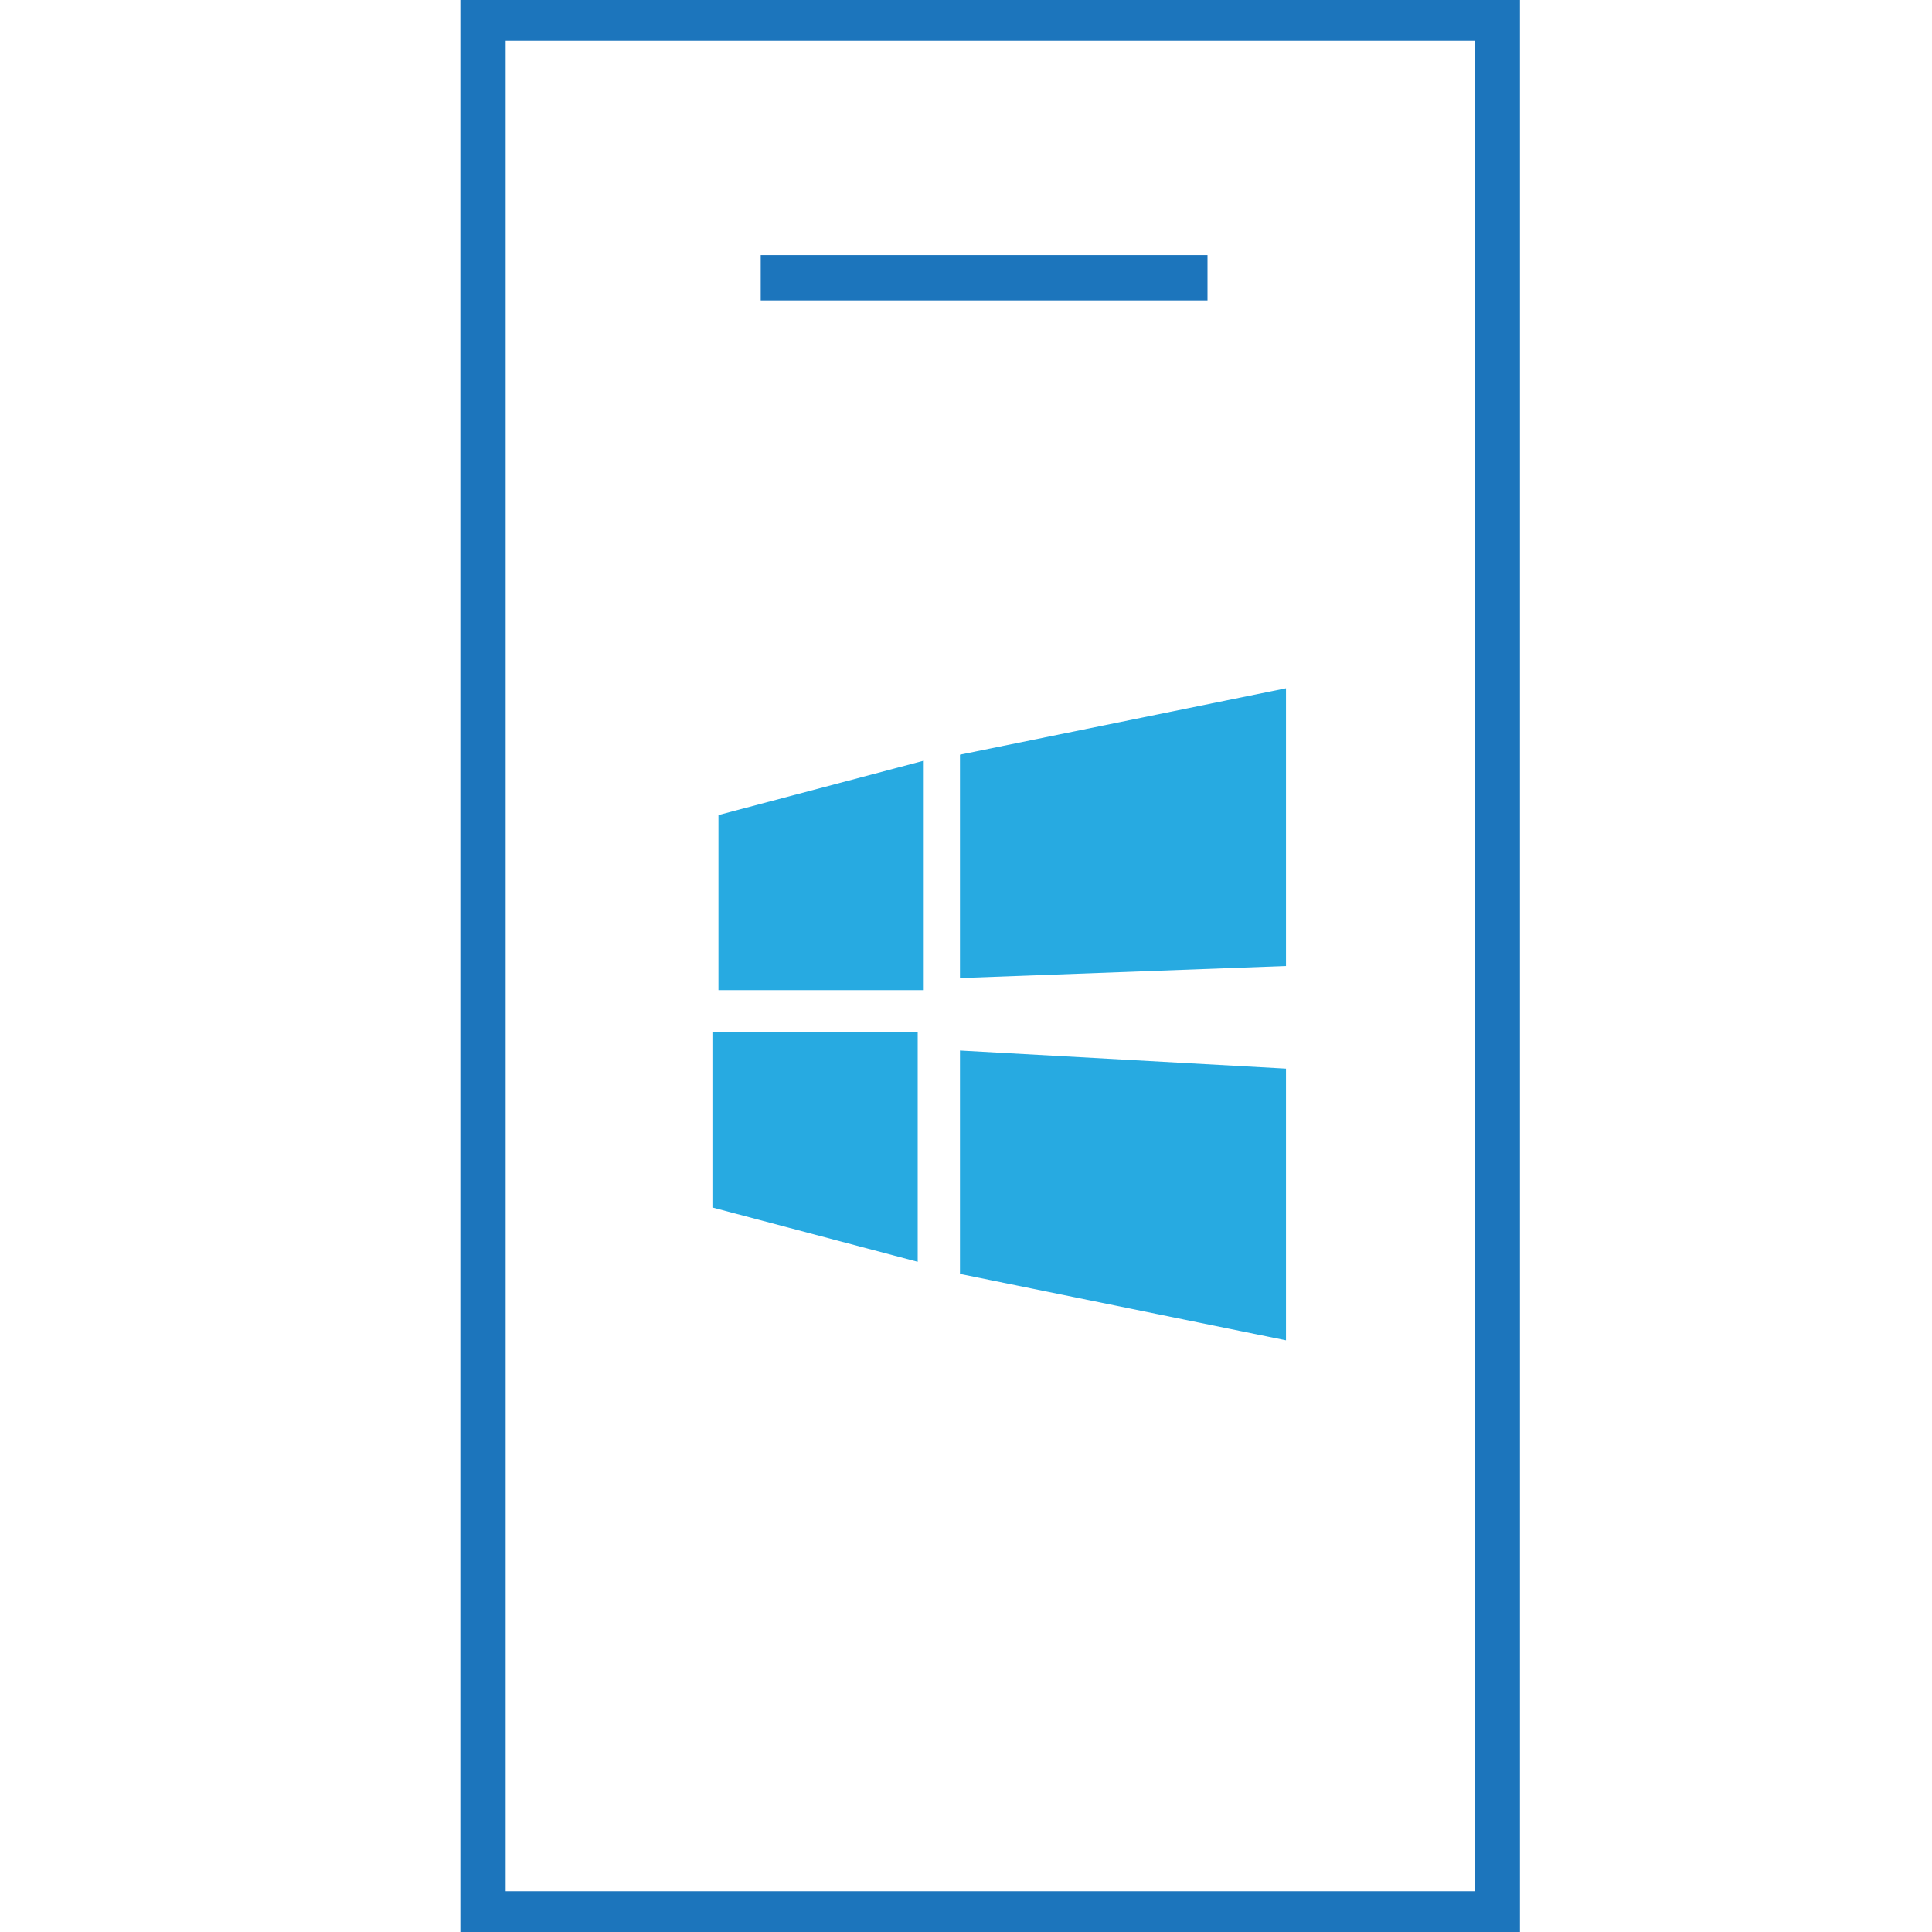 <?xml version="1.0" encoding="utf-8"?>
<!-- Generator: Adobe Illustrator 19.2.1, SVG Export Plug-In . SVG Version: 6.00 Build 0)  -->
<svg version="1.1" id="Layer_1" xmlns="http://www.w3.org/2000/svg" xmlns:xlink="http://www.w3.org/1999/xlink" x="0px" y="0px"
	 viewBox="0 0 32 32" style="enable-background:new 0 0 32 32;" xml:space="preserve">
<style type="text/css">
	.st0{fill:none;stroke:#1C75BC;stroke-width:0.75;stroke-miterlimit:10;}
	.st1{fill:#27AAE1;}
</style>
<rect x="8" y="0.3" class="st0" width="16.8" height="31.4"/>
<line class="st0" x1="20" y1="4.6" x2="12.6" y2="4.6"/>
<g>
	<path class="st1" d="M15.3,12.6l-3.4,0.9v2.9h3.4L15.3,12.6 M21.3,17.7l-5.4-0.3v3.7l5.4,1.1V17.7 M15.2,17.1h-3.4V20l3.4,0.9
		L15.2,17.1 M21.3,11.4l-5.4,1.1v3.7l5.4-0.2V11.4"/>
</g>
</svg>
